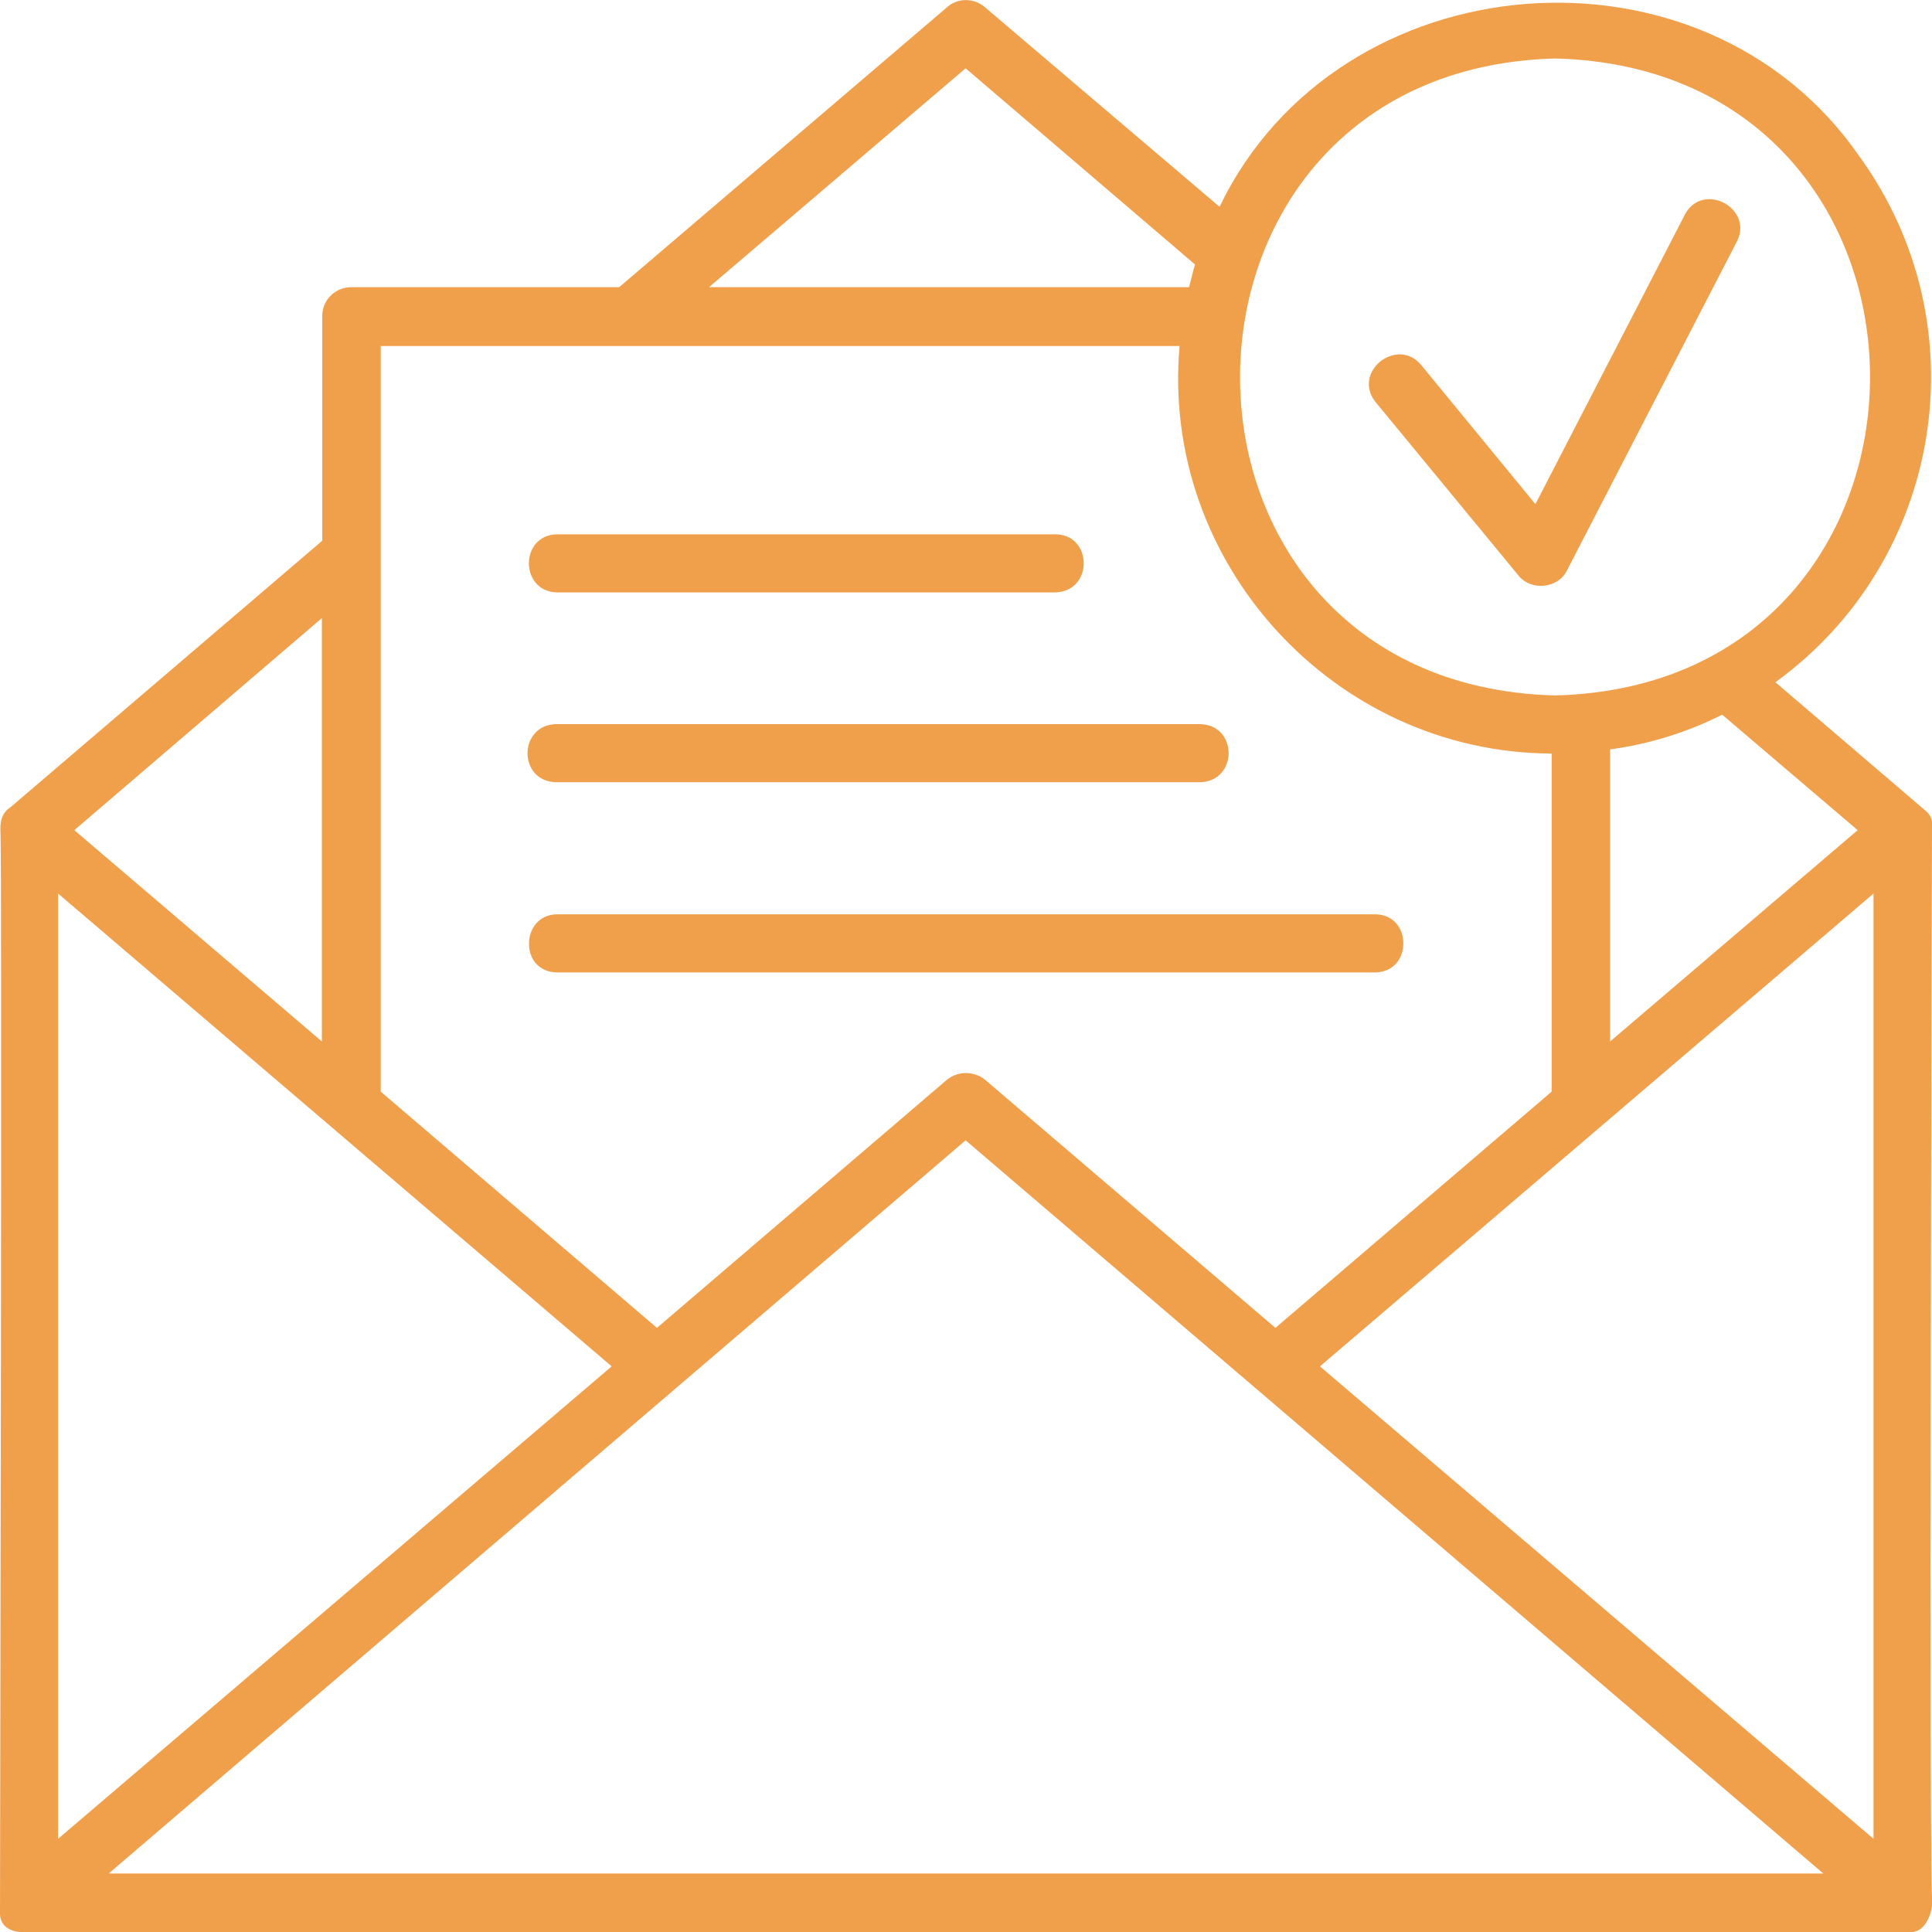 <?xml version="1.0" encoding="UTF-8"?>
<svg xmlns="http://www.w3.org/2000/svg" xmlns:xlink="http://www.w3.org/1999/xlink" version="1.1" id="Layer_1" x="0px" y="0px" viewBox="0 0 512 512" style="enable-background:new 0 0 512 512;" xml:space="preserve" width="512" height="512">
<g id="Layer_2_00000031206693726333428400000010210110192125143732_">
	<g id="Layer_1-2">
		<g id="confirmation">
			<path d="M512,218.1c0-2.3-2-3.4-2.7-4.1l-38.8-33.2c44.6-32.3,54.6-94.7,22.3-139.3c-41.4-60.1-138.1-52.2-169.6,13.3L261,1.9     c-2.9-2.5-7.2-2.5-10,0l-86.9,74.2h-71c-4.3,0-7.8,3.5-7.7,7.8v59.4L2.7,214c-2.7,1.7-2.6,4.8-2.6,6C0.6,223.9,0,498.3,0,507.1     c0,2.4,1.5,4.9,6.4,5c6.3,0.1,493.1-0.1,500.2-0.1c3.8,0,5.5-5.5,5.4-7.5h0.1C511.1,500,512,225.6,512,218.1z M496.5,236.8v250.5     L349.8,362.1L496.5,236.8z M492.3,220l-65.6,56v-77.4c10.3-1.4,20.4-4.5,29.7-9.2L492.3,220z M412.1,15.5     c111.3,2.8,111.3,166,0,168.8C300.7,181.4,300.9,18.5,412.1,15.5z M255.9,18.1l60.8,52c-0.6,1.8-1,3.9-1.6,6H187.9L255.9,18.1z      M312.6,91.7c-5.1,57.4,40.9,107.8,98.6,108v89.6L338,351.9l-77-65.8c-2.9-2.3-7.1-2.3-10,0l-76.9,65.8l-73.2-62.6V91.7H312.6z      M162.1,362.1L15.4,487.3V236.8L162.1,362.1z M85.3,276l-65.6-56l65.6-56.2V276z M28.8,496.5l227.1-194.3l227.3,194.3H28.8z" style='fill: #F0A04B;'/>
			<path d="M402.4,152.5c3.3,4.2,10.6,3.5,12.9-1.4l45.1-87.3c2-4.2,0-7.9-3.1-9.8c-3.4-2-8.2-1.8-10.7,2.7l-39.7,76.9l-30.3-36.9     c-3.2-3.8-7.8-3.3-10.8-0.9s-4.4,6.8-1.3,10.7C364.6,106.6,402.3,152.4,402.4,152.5z" style='fill: #F0A04B;'/>
			<path d="M147.4,207.3H318c5-0.1,7.6-3.9,7.6-7.7c0-3.8-2.5-7.6-7.6-7.7H147.4c-5,0.1-7.6,3.9-7.6,7.7     C139.8,203.4,142.3,207.2,147.4,207.3z" style='fill: #F0A04B;'/>
			<path d="M147.4,157h131.8c5.3,0.1,8-3.8,8-7.7c0-3.9-2.6-7.9-8-7.7H147.4C137.8,142,137.7,156.5,147.4,157z" style='fill: #F0A04B;'/>
			<path d="M147.4,257.7h217.3c4.8-0.2,7.2-3.9,7.2-7.7c0-3.8-2.4-7.5-7.2-7.7H147.4c-4.8,0.2-7.2,4-7.2,7.7     C140.1,253.8,142.5,257.5,147.4,257.7z" style='fill: #F0A04B;'/>
		</g>
	</g>
</g>
<path d="M139.8,149.3"/>
</svg>

